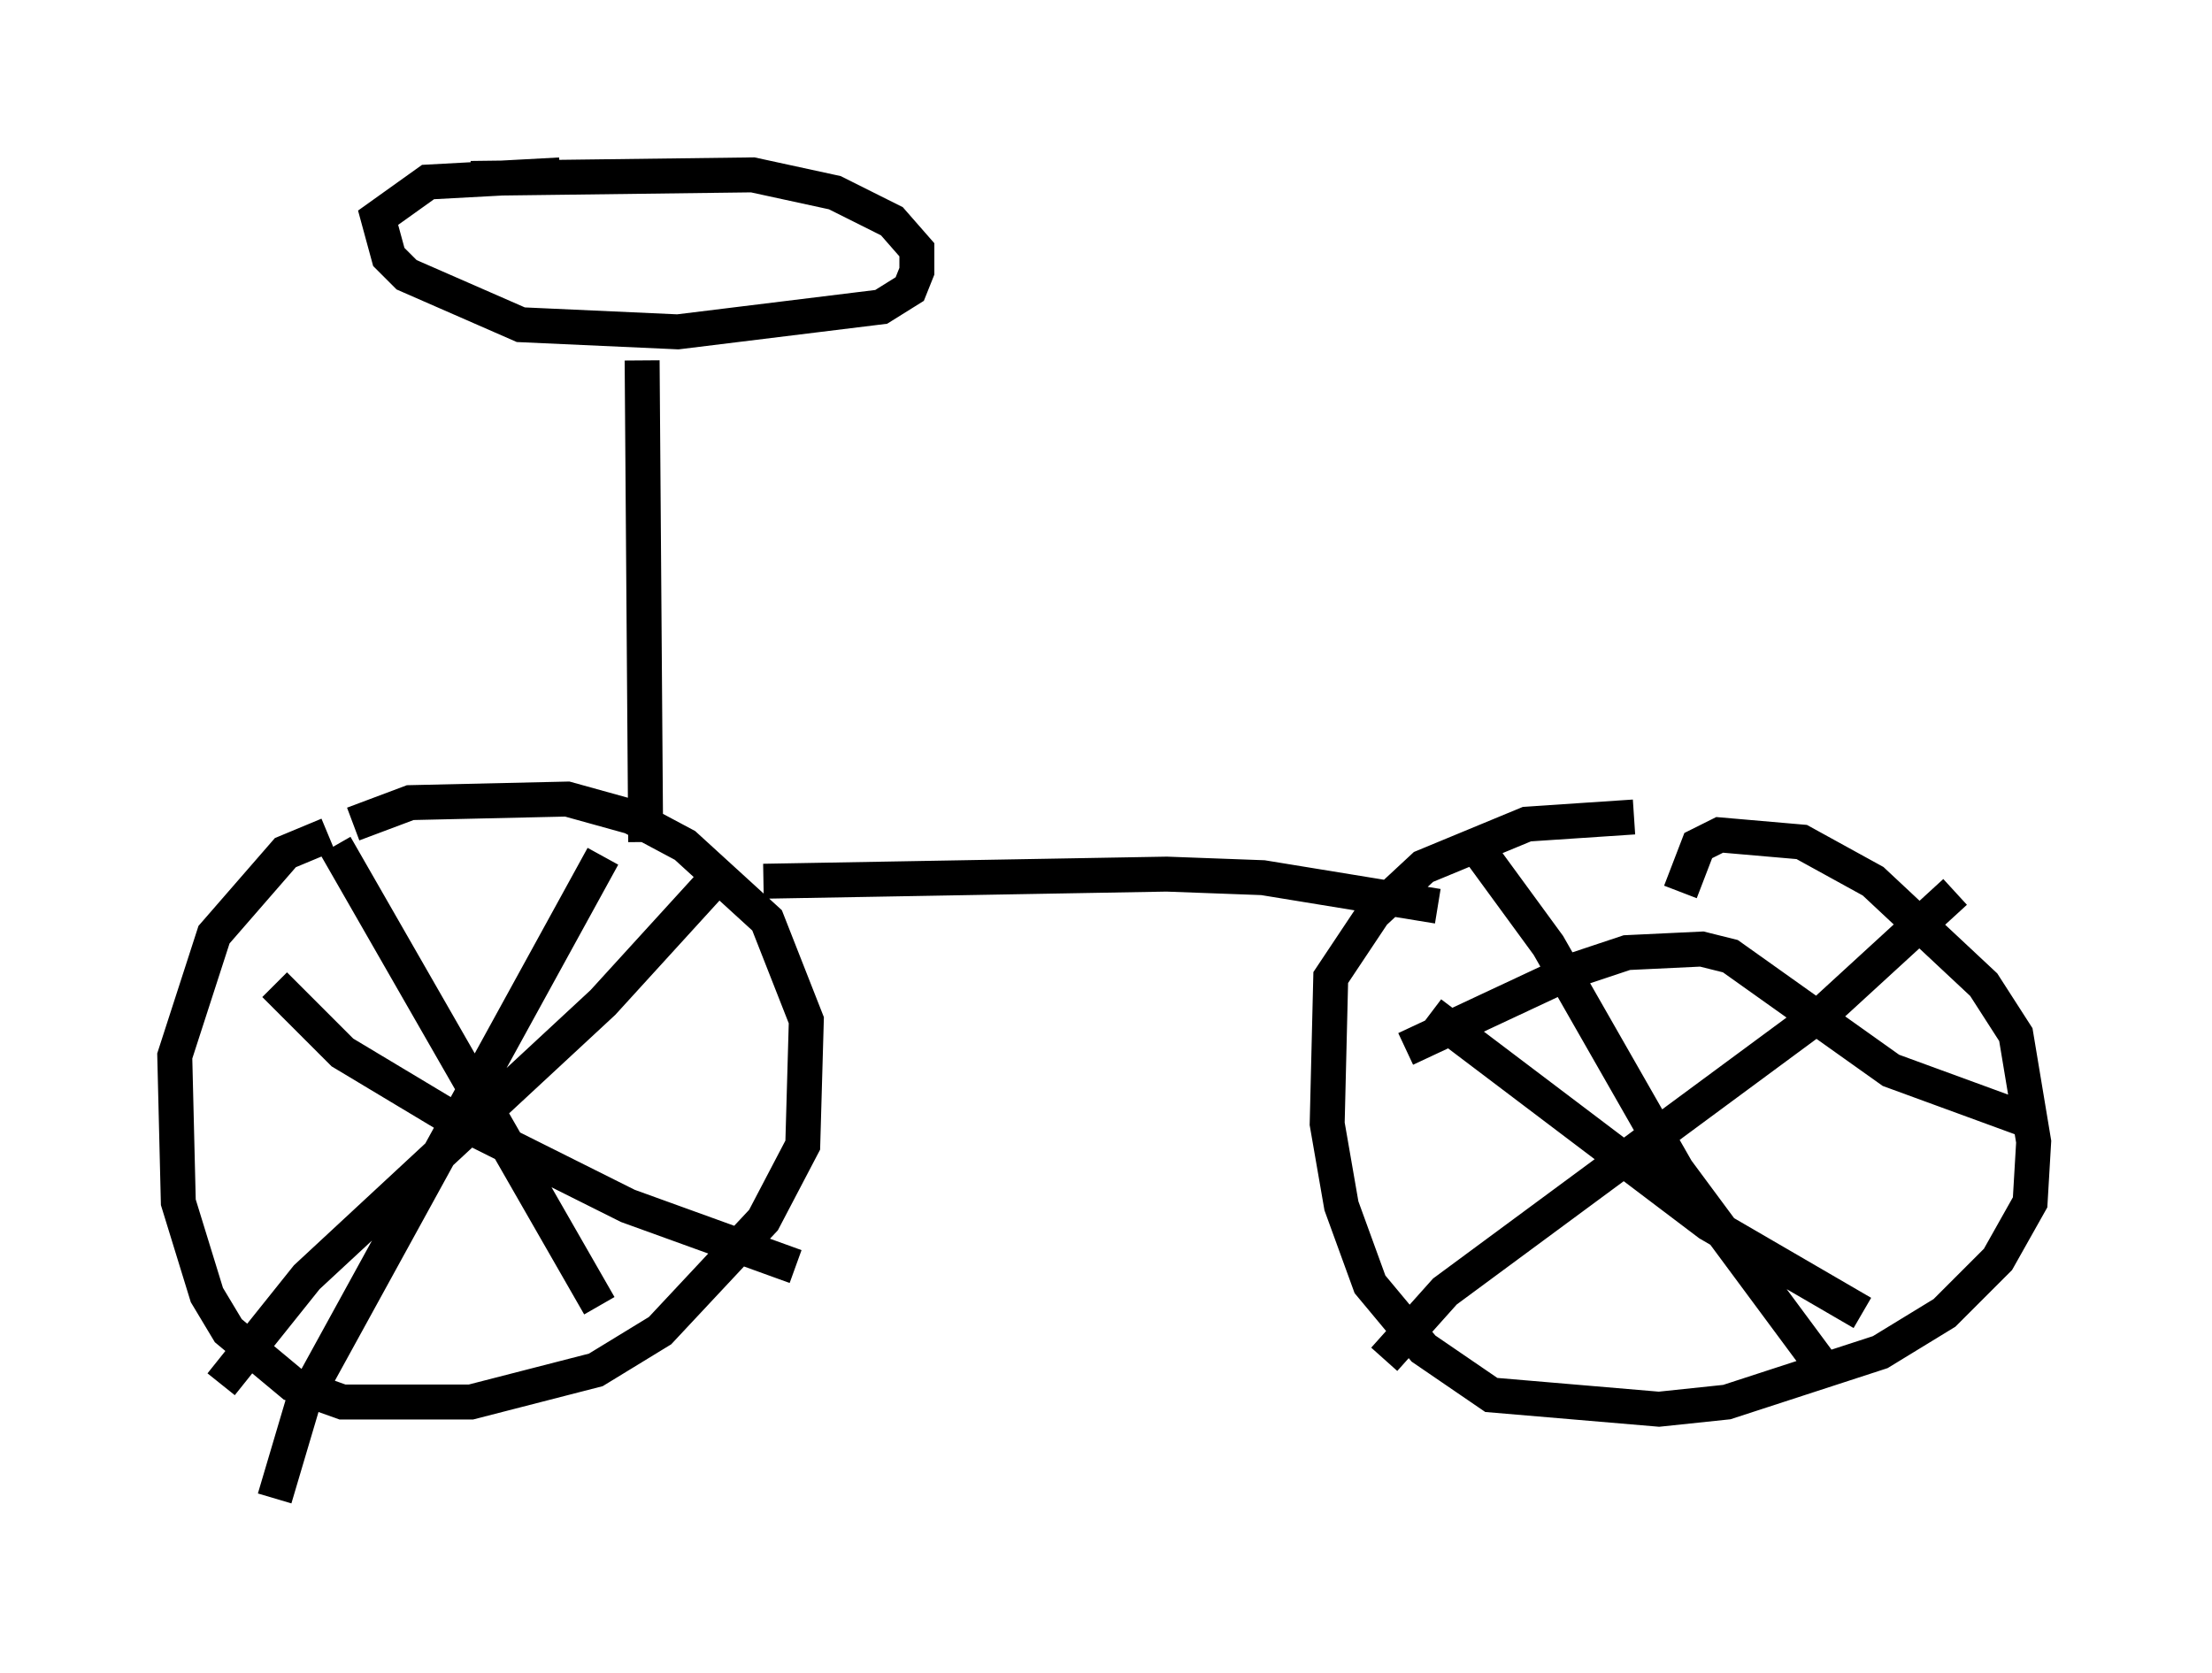 <?xml version="1.0" encoding="utf-8" ?>
<svg baseProfile="full" height="47.873" version="1.1" width="63.288" xmlns="http://www.w3.org/2000/svg" xmlns:ev="http://www.w3.org/2001/xml-events" xmlns:xlink="http://www.w3.org/1999/xlink"><defs /><rect fill="white" height="47.873" width="63.288" x="0" y="0" /><path d="M9.39, 24.906 m0.715, -1.327 l1.633, -0.613 4.492, -0.102 l1.838, 0.51 1.531, 0.817 l2.348, 2.144 1.123, 2.858 l-0.102, 3.573 -1.123, 2.144 l-2.96, 3.165 -1.838, 1.123 l-3.573, 0.919 -3.675, 0.0 l-1.429, -0.51 -1.838, -1.531 l-0.613, -1.021 -0.817, -2.654 l-0.102, -4.185 1.123, -3.471 l2.042, -2.348 1.225, -0.51 m0.204, 0.306 l7.554, 13.169 m3.267, -12.148 l-3.165, 3.471 -8.473, 7.861 l-2.45, 3.063 m1.531, -11.433 l1.94, 1.94 3.063, 1.838 l5.104, 2.552 4.798, 1.735 m-5.513, -11.74 l-8.575, 15.619 -0.817, 2.756 m40.221, -17.354 l0.51, -1.327 0.613, -0.306 l2.348, 0.204 2.042, 1.123 l3.165, 2.96 0.919, 1.429 l0.51, 3.063 -0.102, 1.735 l-0.919, 1.633 -1.531, 1.531 l-1.838, 1.123 -4.39, 1.429 l-1.94, 0.204 -4.798, -0.408 l-1.94, -1.327 -1.531, -1.838 l-0.817, -2.246 -0.408, -2.348 l0.102, -4.185 1.225, -1.838 l1.429, -1.327 2.96, -1.225 l3.063, -0.204 m-4.39, 1.021 l1.94, 2.654 3.675, 6.431 l4.083, 5.513 m3.879, -13.475 l-3.675, 3.369 -10.923, 8.065 l-1.735, 1.94 m1.327, -9.902 l7.963, 6.023 4.39, 2.552 m5.002, -5.41 l-4.185, -1.531 -4.594, -3.267 l-0.817, -0.204 -2.144, 0.102 l-1.531, 0.51 -4.798, 2.246 m-18.375, -4.798 l11.536, -0.204 2.756, 0.102 l5.002, 0.817 m-27.665, -20.825 l8.065, -0.102 2.348, 0.51 l1.633, 0.817 0.715, 0.817 l0.0, 0.613 -0.204, 0.51 l-0.817, 0.51 -5.819, 0.715 l-4.492, -0.204 -3.267, -1.429 l-0.51, -0.51 -0.306, -1.123 l1.429, -1.021 3.777, -0.204 m2.348, 5.308 l0.102, 13.781 " fill="none" stroke="black" stroke-width="1" /></svg>